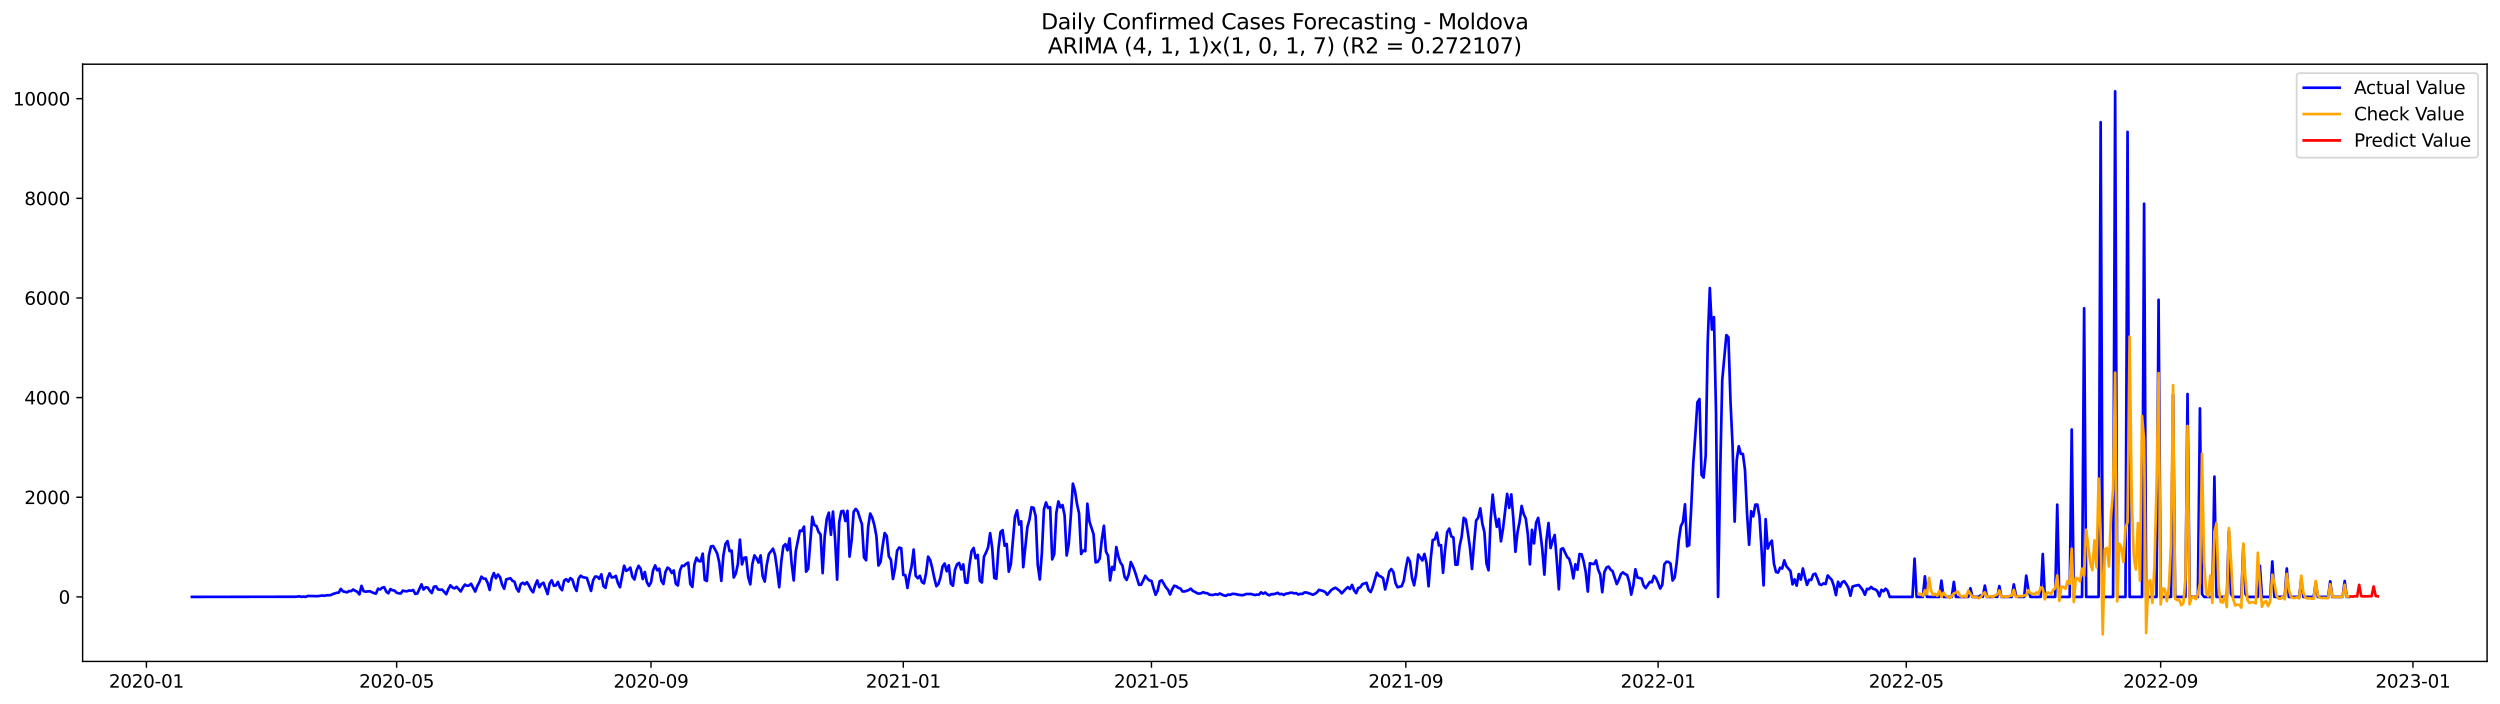 <?xml version="1.0" encoding="utf-8" standalone="no"?>
<!DOCTYPE svg PUBLIC "-//W3C//DTD SVG 1.1//EN"
  "http://www.w3.org/Graphics/SVG/1.1/DTD/svg11.dtd">
<svg xmlns:xlink="http://www.w3.org/1999/xlink" width="1392.412pt" height="392.274pt" viewBox="0 0 1392.412 392.274" xmlns="http://www.w3.org/2000/svg" version="1.1">
 <defs>
  <style type="text/css">*{stroke-linejoin: round; stroke-linecap: butt}</style>
 </defs>
 <g id="figure_1">
  <g id="patch_1">
   <path d="M 0 392.274 
L 1392.412 392.274 
L 1392.412 0 
L 0 0 
z
" style="fill: #ffffff"/>
  </g>
  <g id="axes_1">
   <g id="patch_2">
    <path d="M 46.013 368.396 
L 1385.213 368.396 
L 1385.213 35.755 
L 46.013 35.755 
z
" style="fill: #ffffff"/>
   </g>
   <g id="matplotlib.axis_1">
    <g id="xtick_1">
     <g id="line2d_1">
      <defs>
       <path id="m680667dccf" d="M 0 0 
L 0 3.5 
" style="stroke: #000000; stroke-width: 0.8"/>
      </defs>
      <g>
       <use xlink:href="#m680667dccf" x="81.546" y="368.396" style="stroke: #000000; stroke-width: 0.8"/>
      </g>
     </g>
     <g id="text_1">
      <!-- 2020-01 -->
      <g transform="translate(60.654 382.994)scale(0.1 -0.1)">
       <defs>
        <path id="DejaVuSans-32" d="M 1228 531 
L 3431 531 
L 3431 0 
L 469 0 
L 469 531 
Q 828 903 1448 1529 
Q 2069 2156 2228 2338 
Q 2531 2678 2651 2914 
Q 2772 3150 2772 3378 
Q 2772 3750 2511 3984 
Q 2250 4219 1831 4219 
Q 1534 4219 1204 4116 
Q 875 4013 500 3803 
L 500 4441 
Q 881 4594 1212 4672 
Q 1544 4750 1819 4750 
Q 2544 4750 2975 4387 
Q 3406 4025 3406 3419 
Q 3406 3131 3298 2873 
Q 3191 2616 2906 2266 
Q 2828 2175 2409 1742 
Q 1991 1309 1228 531 
z
" transform="scale(0.016)"/>
        <path id="DejaVuSans-30" d="M 2034 4250 
Q 1547 4250 1301 3770 
Q 1056 3291 1056 2328 
Q 1056 1369 1301 889 
Q 1547 409 2034 409 
Q 2525 409 2770 889 
Q 3016 1369 3016 2328 
Q 3016 3291 2770 3770 
Q 2525 4250 2034 4250 
z
M 2034 4750 
Q 2819 4750 3233 4129 
Q 3647 3509 3647 2328 
Q 3647 1150 3233 529 
Q 2819 -91 2034 -91 
Q 1250 -91 836 529 
Q 422 1150 422 2328 
Q 422 3509 836 4129 
Q 1250 4750 2034 4750 
z
" transform="scale(0.016)"/>
        <path id="DejaVuSans-2d" d="M 313 2009 
L 1997 2009 
L 1997 1497 
L 313 1497 
L 313 2009 
z
" transform="scale(0.016)"/>
        <path id="DejaVuSans-31" d="M 794 531 
L 1825 531 
L 1825 4091 
L 703 3866 
L 703 4441 
L 1819 4666 
L 2450 4666 
L 2450 531 
L 3481 531 
L 3481 0 
L 794 0 
L 794 531 
z
" transform="scale(0.016)"/>
       </defs>
       <use xlink:href="#DejaVuSans-32"/>
       <use xlink:href="#DejaVuSans-30" x="63.623"/>
       <use xlink:href="#DejaVuSans-32" x="127.246"/>
       <use xlink:href="#DejaVuSans-30" x="190.869"/>
       <use xlink:href="#DejaVuSans-2d" x="254.492"/>
       <use xlink:href="#DejaVuSans-30" x="290.576"/>
       <use xlink:href="#DejaVuSans-31" x="354.199"/>
      </g>
     </g>
    </g>
    <g id="xtick_2">
     <g id="line2d_2">
      <g>
       <use xlink:href="#m680667dccf" x="220.914" y="368.396" style="stroke: #000000; stroke-width: 0.8"/>
      </g>
     </g>
     <g id="text_2">
      <!-- 2020-05 -->
      <g transform="translate(200.022 382.994)scale(0.1 -0.1)">
       <defs>
        <path id="DejaVuSans-35" d="M 691 4666 
L 3169 4666 
L 3169 4134 
L 1269 4134 
L 1269 2991 
Q 1406 3038 1543 3061 
Q 1681 3084 1819 3084 
Q 2600 3084 3056 2656 
Q 3513 2228 3513 1497 
Q 3513 744 3044 326 
Q 2575 -91 1722 -91 
Q 1428 -91 1123 -41 
Q 819 9 494 109 
L 494 744 
Q 775 591 1075 516 
Q 1375 441 1709 441 
Q 2250 441 2565 725 
Q 2881 1009 2881 1497 
Q 2881 1984 2565 2268 
Q 2250 2553 1709 2553 
Q 1456 2553 1204 2497 
Q 953 2441 691 2322 
L 691 4666 
z
" transform="scale(0.016)"/>
       </defs>
       <use xlink:href="#DejaVuSans-32"/>
       <use xlink:href="#DejaVuSans-30" x="63.623"/>
       <use xlink:href="#DejaVuSans-32" x="127.246"/>
       <use xlink:href="#DejaVuSans-30" x="190.869"/>
       <use xlink:href="#DejaVuSans-2d" x="254.492"/>
       <use xlink:href="#DejaVuSans-30" x="290.576"/>
       <use xlink:href="#DejaVuSans-35" x="354.199"/>
      </g>
     </g>
    </g>
    <g id="xtick_3">
     <g id="line2d_3">
      <g>
       <use xlink:href="#m680667dccf" x="362.585" y="368.396" style="stroke: #000000; stroke-width: 0.8"/>
      </g>
     </g>
     <g id="text_3">
      <!-- 2020-09 -->
      <g transform="translate(341.694 382.994)scale(0.1 -0.1)">
       <defs>
        <path id="DejaVuSans-39" d="M 703 97 
L 703 672 
Q 941 559 1184 500 
Q 1428 441 1663 441 
Q 2288 441 2617 861 
Q 2947 1281 2994 2138 
Q 2813 1869 2534 1725 
Q 2256 1581 1919 1581 
Q 1219 1581 811 2004 
Q 403 2428 403 3163 
Q 403 3881 828 4315 
Q 1253 4750 1959 4750 
Q 2769 4750 3195 4129 
Q 3622 3509 3622 2328 
Q 3622 1225 3098 567 
Q 2575 -91 1691 -91 
Q 1453 -91 1209 -44 
Q 966 3 703 97 
z
M 1959 2075 
Q 2384 2075 2632 2365 
Q 2881 2656 2881 3163 
Q 2881 3666 2632 3958 
Q 2384 4250 1959 4250 
Q 1534 4250 1286 3958 
Q 1038 3666 1038 3163 
Q 1038 2656 1286 2365 
Q 1534 2075 1959 2075 
z
" transform="scale(0.016)"/>
       </defs>
       <use xlink:href="#DejaVuSans-32"/>
       <use xlink:href="#DejaVuSans-30" x="63.623"/>
       <use xlink:href="#DejaVuSans-32" x="127.246"/>
       <use xlink:href="#DejaVuSans-30" x="190.869"/>
       <use xlink:href="#DejaVuSans-2d" x="254.492"/>
       <use xlink:href="#DejaVuSans-30" x="290.576"/>
       <use xlink:href="#DejaVuSans-39" x="354.199"/>
      </g>
     </g>
    </g>
    <g id="xtick_4">
     <g id="line2d_4">
      <g>
       <use xlink:href="#m680667dccf" x="503.105" y="368.396" style="stroke: #000000; stroke-width: 0.8"/>
      </g>
     </g>
     <g id="text_4">
      <!-- 2021-01 -->
      <g transform="translate(482.214 382.994)scale(0.1 -0.1)">
       <use xlink:href="#DejaVuSans-32"/>
       <use xlink:href="#DejaVuSans-30" x="63.623"/>
       <use xlink:href="#DejaVuSans-32" x="127.246"/>
       <use xlink:href="#DejaVuSans-31" x="190.869"/>
       <use xlink:href="#DejaVuSans-2d" x="254.492"/>
       <use xlink:href="#DejaVuSans-30" x="290.576"/>
       <use xlink:href="#DejaVuSans-31" x="354.199"/>
      </g>
     </g>
    </g>
    <g id="xtick_5">
     <g id="line2d_5">
      <g>
       <use xlink:href="#m680667dccf" x="641.321" y="368.396" style="stroke: #000000; stroke-width: 0.8"/>
      </g>
     </g>
     <g id="text_5">
      <!-- 2021-05 -->
      <g transform="translate(620.43 382.994)scale(0.1 -0.1)">
       <use xlink:href="#DejaVuSans-32"/>
       <use xlink:href="#DejaVuSans-30" x="63.623"/>
       <use xlink:href="#DejaVuSans-32" x="127.246"/>
       <use xlink:href="#DejaVuSans-31" x="190.869"/>
       <use xlink:href="#DejaVuSans-2d" x="254.492"/>
       <use xlink:href="#DejaVuSans-30" x="290.576"/>
       <use xlink:href="#DejaVuSans-35" x="354.199"/>
      </g>
     </g>
    </g>
    <g id="xtick_6">
     <g id="line2d_6">
      <g>
       <use xlink:href="#m680667dccf" x="782.993" y="368.396" style="stroke: #000000; stroke-width: 0.8"/>
      </g>
     </g>
     <g id="text_6">
      <!-- 2021-09 -->
      <g transform="translate(762.102 382.994)scale(0.1 -0.1)">
       <use xlink:href="#DejaVuSans-32"/>
       <use xlink:href="#DejaVuSans-30" x="63.623"/>
       <use xlink:href="#DejaVuSans-32" x="127.246"/>
       <use xlink:href="#DejaVuSans-31" x="190.869"/>
       <use xlink:href="#DejaVuSans-2d" x="254.492"/>
       <use xlink:href="#DejaVuSans-30" x="290.576"/>
       <use xlink:href="#DejaVuSans-39" x="354.199"/>
      </g>
     </g>
    </g>
    <g id="xtick_7">
     <g id="line2d_7">
      <g>
       <use xlink:href="#m680667dccf" x="923.513" y="368.396" style="stroke: #000000; stroke-width: 0.8"/>
      </g>
     </g>
     <g id="text_7">
      <!-- 2022-01 -->
      <g transform="translate(902.621 382.994)scale(0.1 -0.1)">
       <use xlink:href="#DejaVuSans-32"/>
       <use xlink:href="#DejaVuSans-30" x="63.623"/>
       <use xlink:href="#DejaVuSans-32" x="127.246"/>
       <use xlink:href="#DejaVuSans-32" x="190.869"/>
       <use xlink:href="#DejaVuSans-2d" x="254.492"/>
       <use xlink:href="#DejaVuSans-30" x="290.576"/>
       <use xlink:href="#DejaVuSans-31" x="354.199"/>
      </g>
     </g>
    </g>
    <g id="xtick_8">
     <g id="line2d_8">
      <g>
       <use xlink:href="#m680667dccf" x="1061.729" y="368.396" style="stroke: #000000; stroke-width: 0.8"/>
      </g>
     </g>
     <g id="text_8">
      <!-- 2022-05 -->
      <g transform="translate(1040.838 382.994)scale(0.1 -0.1)">
       <use xlink:href="#DejaVuSans-32"/>
       <use xlink:href="#DejaVuSans-30" x="63.623"/>
       <use xlink:href="#DejaVuSans-32" x="127.246"/>
       <use xlink:href="#DejaVuSans-32" x="190.869"/>
       <use xlink:href="#DejaVuSans-2d" x="254.492"/>
       <use xlink:href="#DejaVuSans-30" x="290.576"/>
       <use xlink:href="#DejaVuSans-35" x="354.199"/>
      </g>
     </g>
    </g>
    <g id="xtick_9">
     <g id="line2d_9">
      <g>
       <use xlink:href="#m680667dccf" x="1203.401" y="368.396" style="stroke: #000000; stroke-width: 0.8"/>
      </g>
     </g>
     <g id="text_9">
      <!-- 2022-09 -->
      <g transform="translate(1182.509 382.994)scale(0.1 -0.1)">
       <use xlink:href="#DejaVuSans-32"/>
       <use xlink:href="#DejaVuSans-30" x="63.623"/>
       <use xlink:href="#DejaVuSans-32" x="127.246"/>
       <use xlink:href="#DejaVuSans-32" x="190.869"/>
       <use xlink:href="#DejaVuSans-2d" x="254.492"/>
       <use xlink:href="#DejaVuSans-30" x="290.576"/>
       <use xlink:href="#DejaVuSans-39" x="354.199"/>
      </g>
     </g>
    </g>
    <g id="xtick_10">
     <g id="line2d_10">
      <g>
       <use xlink:href="#m680667dccf" x="1343.92" y="368.396" style="stroke: #000000; stroke-width: 0.8"/>
      </g>
     </g>
     <g id="text_10">
      <!-- 2023-01 -->
      <g transform="translate(1323.029 382.994)scale(0.1 -0.1)">
       <defs>
        <path id="DejaVuSans-33" d="M 2597 2516 
Q 3050 2419 3304 2112 
Q 3559 1806 3559 1356 
Q 3559 666 3084 287 
Q 2609 -91 1734 -91 
Q 1441 -91 1130 -33 
Q 819 25 488 141 
L 488 750 
Q 750 597 1062 519 
Q 1375 441 1716 441 
Q 2309 441 2620 675 
Q 2931 909 2931 1356 
Q 2931 1769 2642 2001 
Q 2353 2234 1838 2234 
L 1294 2234 
L 1294 2753 
L 1863 2753 
Q 2328 2753 2575 2939 
Q 2822 3125 2822 3475 
Q 2822 3834 2567 4026 
Q 2313 4219 1838 4219 
Q 1578 4219 1281 4162 
Q 984 4106 628 3988 
L 628 4550 
Q 988 4650 1302 4700 
Q 1616 4750 1894 4750 
Q 2613 4750 3031 4423 
Q 3450 4097 3450 3541 
Q 3450 3153 3228 2886 
Q 3006 2619 2597 2516 
z
" transform="scale(0.016)"/>
       </defs>
       <use xlink:href="#DejaVuSans-32"/>
       <use xlink:href="#DejaVuSans-30" x="63.623"/>
       <use xlink:href="#DejaVuSans-32" x="127.246"/>
       <use xlink:href="#DejaVuSans-33" x="190.869"/>
       <use xlink:href="#DejaVuSans-2d" x="254.492"/>
       <use xlink:href="#DejaVuSans-30" x="290.576"/>
       <use xlink:href="#DejaVuSans-31" x="354.199"/>
      </g>
     </g>
    </g>
   </g>
   <g id="matplotlib.axis_2">
    <g id="ytick_1">
     <g id="line2d_11">
      <defs>
       <path id="mef50207b93" d="M 0 0 
L -3.5 0 
" style="stroke: #000000; stroke-width: 0.8"/>
      </defs>
      <g>
       <use xlink:href="#mef50207b93" x="46.013" y="332.454" style="stroke: #000000; stroke-width: 0.8"/>
      </g>
     </g>
     <g id="text_11">
      <!-- 0 -->
      <g transform="translate(32.65 336.253)scale(0.1 -0.1)">
       <use xlink:href="#DejaVuSans-30"/>
      </g>
     </g>
    </g>
    <g id="ytick_2">
     <g id="line2d_12">
      <g>
       <use xlink:href="#mef50207b93" x="46.013" y="276.954" style="stroke: #000000; stroke-width: 0.8"/>
      </g>
     </g>
     <g id="text_12">
      <!-- 2000 -->
      <g transform="translate(13.562 280.753)scale(0.1 -0.1)">
       <use xlink:href="#DejaVuSans-32"/>
       <use xlink:href="#DejaVuSans-30" x="63.623"/>
       <use xlink:href="#DejaVuSans-30" x="127.246"/>
       <use xlink:href="#DejaVuSans-30" x="190.869"/>
      </g>
     </g>
    </g>
    <g id="ytick_3">
     <g id="line2d_13">
      <g>
       <use xlink:href="#mef50207b93" x="46.013" y="221.454" style="stroke: #000000; stroke-width: 0.8"/>
      </g>
     </g>
     <g id="text_13">
      <!-- 4000 -->
      <g transform="translate(13.562 225.254)scale(0.1 -0.1)">
       <defs>
        <path id="DejaVuSans-34" d="M 2419 4116 
L 825 1625 
L 2419 1625 
L 2419 4116 
z
M 2253 4666 
L 3047 4666 
L 3047 1625 
L 3713 1625 
L 3713 1100 
L 3047 1100 
L 3047 0 
L 2419 0 
L 2419 1100 
L 313 1100 
L 313 1709 
L 2253 4666 
z
" transform="scale(0.016)"/>
       </defs>
       <use xlink:href="#DejaVuSans-34"/>
       <use xlink:href="#DejaVuSans-30" x="63.623"/>
       <use xlink:href="#DejaVuSans-30" x="127.246"/>
       <use xlink:href="#DejaVuSans-30" x="190.869"/>
      </g>
     </g>
    </g>
    <g id="ytick_4">
     <g id="line2d_14">
      <g>
       <use xlink:href="#mef50207b93" x="46.013" y="165.954" style="stroke: #000000; stroke-width: 0.8"/>
      </g>
     </g>
     <g id="text_14">
      <!-- 6000 -->
      <g transform="translate(13.562 169.754)scale(0.1 -0.1)">
       <defs>
        <path id="DejaVuSans-36" d="M 2113 2584 
Q 1688 2584 1439 2293 
Q 1191 2003 1191 1497 
Q 1191 994 1439 701 
Q 1688 409 2113 409 
Q 2538 409 2786 701 
Q 3034 994 3034 1497 
Q 3034 2003 2786 2293 
Q 2538 2584 2113 2584 
z
M 3366 4563 
L 3366 3988 
Q 3128 4100 2886 4159 
Q 2644 4219 2406 4219 
Q 1781 4219 1451 3797 
Q 1122 3375 1075 2522 
Q 1259 2794 1537 2939 
Q 1816 3084 2150 3084 
Q 2853 3084 3261 2657 
Q 3669 2231 3669 1497 
Q 3669 778 3244 343 
Q 2819 -91 2113 -91 
Q 1303 -91 875 529 
Q 447 1150 447 2328 
Q 447 3434 972 4092 
Q 1497 4750 2381 4750 
Q 2619 4750 2861 4703 
Q 3103 4656 3366 4563 
z
" transform="scale(0.016)"/>
       </defs>
       <use xlink:href="#DejaVuSans-36"/>
       <use xlink:href="#DejaVuSans-30" x="63.623"/>
       <use xlink:href="#DejaVuSans-30" x="127.246"/>
       <use xlink:href="#DejaVuSans-30" x="190.869"/>
      </g>
     </g>
    </g>
    <g id="ytick_5">
     <g id="line2d_15">
      <g>
       <use xlink:href="#mef50207b93" x="46.013" y="110.455" style="stroke: #000000; stroke-width: 0.8"/>
      </g>
     </g>
     <g id="text_15">
      <!-- 8000 -->
      <g transform="translate(13.562 114.254)scale(0.1 -0.1)">
       <defs>
        <path id="DejaVuSans-38" d="M 2034 2216 
Q 1584 2216 1326 1975 
Q 1069 1734 1069 1313 
Q 1069 891 1326 650 
Q 1584 409 2034 409 
Q 2484 409 2743 651 
Q 3003 894 3003 1313 
Q 3003 1734 2745 1975 
Q 2488 2216 2034 2216 
z
M 1403 2484 
Q 997 2584 770 2862 
Q 544 3141 544 3541 
Q 544 4100 942 4425 
Q 1341 4750 2034 4750 
Q 2731 4750 3128 4425 
Q 3525 4100 3525 3541 
Q 3525 3141 3298 2862 
Q 3072 2584 2669 2484 
Q 3125 2378 3379 2068 
Q 3634 1759 3634 1313 
Q 3634 634 3220 271 
Q 2806 -91 2034 -91 
Q 1263 -91 848 271 
Q 434 634 434 1313 
Q 434 1759 690 2068 
Q 947 2378 1403 2484 
z
M 1172 3481 
Q 1172 3119 1398 2916 
Q 1625 2713 2034 2713 
Q 2441 2713 2670 2916 
Q 2900 3119 2900 3481 
Q 2900 3844 2670 4047 
Q 2441 4250 2034 4250 
Q 1625 4250 1398 4047 
Q 1172 3844 1172 3481 
z
" transform="scale(0.016)"/>
       </defs>
       <use xlink:href="#DejaVuSans-38"/>
       <use xlink:href="#DejaVuSans-30" x="63.623"/>
       <use xlink:href="#DejaVuSans-30" x="127.246"/>
       <use xlink:href="#DejaVuSans-30" x="190.869"/>
      </g>
     </g>
    </g>
    <g id="ytick_6">
     <g id="line2d_16">
      <g>
       <use xlink:href="#mef50207b93" x="46.013" y="54.955" style="stroke: #000000; stroke-width: 0.8"/>
      </g>
     </g>
     <g id="text_16">
      <!-- 10000 -->
      <g transform="translate(7.2 58.754)scale(0.1 -0.1)">
       <use xlink:href="#DejaVuSans-31"/>
       <use xlink:href="#DejaVuSans-30" x="63.623"/>
       <use xlink:href="#DejaVuSans-30" x="127.246"/>
       <use xlink:href="#DejaVuSans-30" x="190.869"/>
       <use xlink:href="#DejaVuSans-30" x="254.492"/>
      </g>
     </g>
    </g>
   </g>
   <g id="line2d_17">
    <path d="M 106.885 332.454 
L 164.475 332.371 
L 166.779 332.149 
L 167.931 332.454 
L 169.083 332.26 
L 170.234 332.454 
L 171.386 331.927 
L 175.993 332.038 
L 177.145 332.01 
L 179.449 331.677 
L 180.601 331.844 
L 181.752 331.566 
L 184.056 331.483 
L 185.208 330.928 
L 187.511 330.179 
L 188.663 330.068 
L 189.815 327.986 
L 190.967 329.346 
L 193.27 329.929 
L 194.422 329.18 
L 195.574 329.263 
L 196.726 328.319 
L 197.878 329.069 
L 199.029 329.624 
L 200.181 331.067 
L 201.333 326.294 
L 202.485 329.263 
L 203.637 329.54 
L 205.94 329.291 
L 208.244 330.345 
L 209.396 330.623 
L 210.547 327.903 
L 211.699 328.347 
L 212.851 327.348 
L 214.003 327.071 
L 215.155 329.568 
L 216.306 330.428 
L 217.458 328.097 
L 218.61 328.763 
L 219.762 328.958 
L 220.914 330.151 
L 222.065 330.456 
L 223.217 330.539 
L 224.369 328.93 
L 225.521 329.263 
L 226.673 329.318 
L 227.824 328.874 
L 228.976 329.041 
L 230.128 328.597 
L 231.28 330.789 
L 232.432 330.567 
L 234.735 325.461 
L 235.887 328.375 
L 237.039 327.126 
L 238.191 327.209 
L 239.342 328.958 
L 240.494 330.29 
L 241.646 326.849 
L 242.798 326.543 
L 243.95 328.264 
L 245.101 328.486 
L 246.253 328.375 
L 248.557 330.956 
L 249.709 328.07 
L 250.86 326.016 
L 252.012 327.237 
L 253.164 327.709 
L 254.316 326.849 
L 256.619 329.429 
L 257.771 327.237 
L 258.923 325.6 
L 260.075 326.266 
L 261.227 326.099 
L 262.378 325.128 
L 264.682 329.485 
L 265.834 326.405 
L 266.986 324.24 
L 268.137 321.188 
L 269.289 322.298 
L 270.441 322.298 
L 271.593 324.656 
L 272.745 328.597 
L 273.896 322.048 
L 275.048 319.19 
L 276.2 322.076 
L 277.352 319.967 
L 278.504 321.437 
L 279.656 325.6 
L 280.807 327.931 
L 281.959 322.714 
L 284.263 322.048 
L 285.415 323.491 
L 286.566 324.018 
L 287.718 327.737 
L 288.87 329.485 
L 290.022 325.35 
L 291.174 324.545 
L 292.325 325.461 
L 293.477 324.268 
L 294.629 326.155 
L 295.781 328.514 
L 296.933 329.901 
L 298.084 325.933 
L 299.236 323.297 
L 300.388 327.043 
L 301.54 325.295 
L 302.692 324.573 
L 304.995 330.872 
L 306.147 324.989 
L 307.299 323.241 
L 308.451 326.238 
L 309.602 326.072 
L 310.754 324.129 
L 311.906 327.293 
L 313.058 328.708 
L 314.21 323.38 
L 315.361 322.575 
L 316.513 323.935 
L 317.665 321.965 
L 318.817 322.88 
L 319.969 326.738 
L 321.12 329.124 
L 322.272 322.27 
L 323.424 320.633 
L 324.576 321.465 
L 326.879 321.909 
L 329.183 329.124 
L 330.335 323.241 
L 331.487 321.132 
L 332.638 321.188 
L 333.79 322.409 
L 334.942 319.883 
L 336.094 326.432 
L 337.246 327.431 
L 338.397 321.854 
L 339.549 319.301 
L 340.701 321.632 
L 341.853 321.465 
L 343.005 320.744 
L 344.156 324.74 
L 345.308 327.071 
L 347.612 315.083 
L 348.764 317.969 
L 349.915 317.275 
L 351.067 316.137 
L 352.219 321.188 
L 353.371 322.742 
L 354.523 317.747 
L 355.674 315.138 
L 356.826 316.803 
L 357.978 322.52 
L 359.13 318.579 
L 360.282 324.24 
L 361.433 326.349 
L 362.585 324.462 
L 363.737 317.691 
L 364.889 314.916 
L 366.041 317.636 
L 367.192 316.72 
L 368.344 323.463 
L 369.496 325.295 
L 370.648 318.551 
L 371.8 316.137 
L 372.951 316.914 
L 374.103 319.162 
L 375.255 317.719 
L 376.407 325.128 
L 377.559 326.099 
L 378.71 317.83 
L 379.862 315.055 
L 381.014 315.194 
L 382.166 314 
L 383.318 313.362 
L 384.469 325.239 
L 385.621 326.904 
L 386.773 314.417 
L 387.925 310.643 
L 389.077 312.446 
L 390.228 312.668 
L 391.38 308.367 
L 392.532 322.991 
L 393.684 323.602 
L 394.836 309.283 
L 395.987 304.343 
L 397.139 304.094 
L 398.291 306.036 
L 399.443 308.256 
L 400.595 313.279 
L 401.746 323.519 
L 402.898 309.394 
L 404.05 302.984 
L 405.202 301.346 
L 406.354 306.98 
L 407.506 306.674 
L 408.657 321.659 
L 409.809 319.495 
L 410.961 314.222 
L 412.113 300.569 
L 413.265 314.361 
L 414.416 310.698 
L 415.568 310.476 
L 416.72 321.41 
L 417.872 325.461 
L 419.024 314.25 
L 420.175 309.338 
L 421.327 310.892 
L 422.479 313.362 
L 423.631 309.338 
L 424.783 320.966 
L 425.934 323.907 
L 427.086 314.444 
L 428.238 308.561 
L 430.542 305.592 
L 431.693 309.172 
L 432.845 317.414 
L 433.997 327.043 
L 435.149 312.752 
L 436.301 304.149 
L 437.452 303.067 
L 438.604 306.508 
L 439.756 299.876 
L 440.908 313.834 
L 442.06 323.269 
L 443.211 307.063 
L 445.515 295.519 
L 446.667 295.741 
L 447.819 293.299 
L 448.97 318.385 
L 450.122 316.803 
L 452.426 287.86 
L 453.578 292.439 
L 454.729 292.994 
L 455.881 296.213 
L 457.033 297.711 
L 458.185 319.217 
L 459.337 298.738 
L 460.488 288.887 
L 461.64 285.529 
L 462.792 297.878 
L 463.944 284.946 
L 465.096 300.125 
L 466.247 322.825 
L 467.399 290.857 
L 468.551 284.807 
L 469.703 284.53 
L 470.855 290.219 
L 472.006 284.502 
L 473.158 310.032 
L 474.31 301.097 
L 475.462 285.029 
L 476.614 283.448 
L 477.765 284.863 
L 478.917 288.637 
L 480.069 291.967 
L 481.221 310.393 
L 482.373 312.058 
L 483.524 293.521 
L 484.676 286.028 
L 485.828 288.332 
L 486.98 292.466 
L 488.132 298.655 
L 489.283 314.999 
L 490.435 312.946 
L 491.587 304.121 
L 492.739 296.879 
L 493.891 298.544 
L 495.042 309.838 
L 496.194 311.753 
L 497.346 322.492 
L 498.498 316.664 
L 499.65 306.73 
L 500.801 304.982 
L 501.953 305.342 
L 503.105 320.244 
L 504.257 320.355 
L 505.409 327.487 
L 506.56 320.355 
L 507.712 315.471 
L 508.864 306.092 
L 510.016 320.716 
L 511.168 322.048 
L 512.319 320.688 
L 513.471 324.185 
L 514.623 324.934 
L 515.775 319.245 
L 516.927 310.032 
L 518.078 311.891 
L 519.23 316.47 
L 520.382 321.992 
L 521.534 326.516 
L 522.686 325.295 
L 523.837 321.521 
L 524.989 315.471 
L 526.141 313.862 
L 527.293 318.191 
L 528.445 314.833 
L 529.597 325.1 
L 530.748 326.238 
L 531.9 317.303 
L 533.052 314.306 
L 534.204 313.501 
L 535.356 317.164 
L 536.507 314.333 
L 537.659 324.379 
L 538.811 324.629 
L 539.963 314.722 
L 541.115 307.007 
L 542.266 305.204 
L 543.418 310.92 
L 544.57 309.061 
L 545.722 323.408 
L 546.874 324.434 
L 548.025 310.115 
L 549.177 307.757 
L 550.329 304.898 
L 551.481 296.934 
L 552.633 305.287 
L 553.784 321.881 
L 554.936 322.381 
L 556.088 305.675 
L 557.24 296.351 
L 558.392 295.269 
L 559.543 303.927 
L 560.695 302.984 
L 561.847 318.385 
L 562.999 314.278 
L 565.302 287.777 
L 566.454 284.28 
L 567.606 292.161 
L 568.758 290.33 
L 569.91 315.887 
L 572.213 293.604 
L 573.365 289.442 
L 574.517 282.504 
L 575.669 282.837 
L 576.82 287.499 
L 577.972 314.5 
L 579.124 322.742 
L 580.276 308.228 
L 581.428 283.808 
L 582.579 279.84 
L 583.731 282.92 
L 584.883 282.476 
L 586.035 311.558 
L 587.187 308.561 
L 588.338 285.612 
L 589.49 279.285 
L 590.642 282.587 
L 591.794 281.311 
L 592.946 287.083 
L 594.097 309.394 
L 595.249 303.039 
L 596.401 287.471 
L 597.553 269.379 
L 598.705 273.291 
L 599.856 280.673 
L 601.008 286.001 
L 602.16 308.561 
L 603.312 306.591 
L 604.464 307.007 
L 605.615 280.534 
L 606.767 290.413 
L 609.071 297.545 
L 610.223 313.223 
L 611.374 312.946 
L 612.526 311.003 
L 613.678 300.403 
L 614.83 292.827 
L 615.982 307.202 
L 617.133 309.422 
L 618.285 323.269 
L 619.437 315.721 
L 620.589 317.358 
L 621.741 304.676 
L 622.892 309.921 
L 624.044 313.334 
L 625.196 315.027 
L 626.348 321.271 
L 627.5 322.991 
L 628.651 319.883 
L 629.803 313.029 
L 630.955 315.305 
L 632.107 318.329 
L 634.41 325.766 
L 635.562 325.628 
L 636.714 323.324 
L 637.866 320.688 
L 639.018 322.187 
L 640.169 323.324 
L 641.321 323.491 
L 642.473 327.598 
L 643.625 331.261 
L 644.777 328.958 
L 645.928 323.685 
L 647.08 323.213 
L 649.384 327.154 
L 650.536 328.43 
L 651.687 331.094 
L 652.839 328.264 
L 653.991 326.238 
L 655.143 326.543 
L 656.295 327.431 
L 657.447 327.764 
L 658.598 329.429 
L 659.75 329.429 
L 660.902 329.096 
L 662.054 328.625 
L 663.206 327.848 
L 664.357 329.124 
L 665.509 329.624 
L 666.661 330.373 
L 667.813 330.65 
L 668.965 330.428 
L 670.116 329.846 
L 671.268 330.317 
L 672.42 330.373 
L 673.572 331.205 
L 674.724 331.344 
L 675.875 331.316 
L 677.027 330.928 
L 678.179 331.233 
L 679.331 330.539 
L 681.634 331.622 
L 682.786 331.871 
L 683.938 331.122 
L 685.09 331.344 
L 686.242 330.789 
L 687.393 330.789 
L 688.545 330.956 
L 689.697 331.261 
L 692.001 331.538 
L 694.304 330.817 
L 695.456 330.872 
L 696.608 330.789 
L 698.911 331.427 
L 700.063 331.15 
L 701.215 331.205 
L 702.367 329.901 
L 703.519 330.706 
L 704.67 330.012 
L 705.822 331.011 
L 706.974 331.566 
L 708.126 330.928 
L 709.278 330.928 
L 710.429 330.65 
L 711.581 330.179 
L 712.733 330.956 
L 713.885 330.761 
L 715.037 331.372 
L 716.188 330.65 
L 717.34 330.512 
L 718.492 330.179 
L 719.644 330.095 
L 720.796 330.484 
L 721.947 330.345 
L 723.099 331.122 
L 724.251 330.734 
L 725.403 330.817 
L 726.555 329.957 
L 727.706 330.012 
L 730.01 330.761 
L 731.162 331.261 
L 732.314 330.761 
L 733.465 329.984 
L 734.617 328.541 
L 736.921 329.152 
L 738.073 329.762 
L 739.224 331.261 
L 741.528 328.597 
L 742.68 327.848 
L 743.832 327.348 
L 746.135 329.069 
L 747.287 330.484 
L 749.591 327.986 
L 750.742 327.015 
L 751.894 328.042 
L 753.046 325.766 
L 754.198 328.819 
L 755.35 330.373 
L 756.501 327.542 
L 757.653 327.098 
L 758.805 325.35 
L 761.109 324.601 
L 762.26 328.569 
L 763.412 329.762 
L 764.564 326.904 
L 766.868 318.995 
L 768.019 320.633 
L 769.171 321.16 
L 770.323 322.02 
L 771.475 328.319 
L 772.627 323.741 
L 773.778 318.246 
L 774.93 316.942 
L 776.082 318.662 
L 777.234 324.767 
L 778.386 327.098 
L 780.689 326.46 
L 781.841 323.519 
L 782.993 316.387 
L 784.145 310.615 
L 785.297 312.752 
L 786.448 321.798 
L 787.6 325.988 
L 788.752 319.523 
L 789.904 308.867 
L 792.207 312.169 
L 793.359 308.534 
L 794.511 313.556 
L 795.663 326.543 
L 796.815 311.753 
L 797.966 300.736 
L 799.118 300.458 
L 800.27 296.684 
L 801.422 303.816 
L 802.574 303.566 
L 803.725 319.023 
L 804.877 306.092 
L 806.029 296.379 
L 807.181 294.409 
L 808.333 298.738 
L 809.484 299.321 
L 810.636 314.5 
L 811.788 314.472 
L 812.94 304.205 
L 814.092 298.904 
L 815.243 288.415 
L 816.395 289.358 
L 817.547 296.684 
L 818.699 304.954 
L 819.851 316.914 
L 821.002 302.54 
L 822.154 289.913 
L 823.306 288.387 
L 824.458 283.142 
L 825.61 291.662 
L 826.761 296.407 
L 827.913 313.862 
L 829.065 317.608 
L 830.217 289.664 
L 831.369 275.511 
L 832.52 286.223 
L 833.672 293.41 
L 834.824 289.025 
L 835.976 301.513 
L 837.128 294.437 
L 839.431 275.067 
L 840.583 282.865 
L 841.735 275.372 
L 842.887 288.942 
L 844.038 307.313 
L 845.19 296.546 
L 846.342 290.69 
L 847.494 281.783 
L 848.646 286.334 
L 849.797 288.803 
L 850.949 297.628 
L 852.101 314.333 
L 853.253 295.103 
L 854.405 302.651 
L 855.556 291.19 
L 856.708 288.443 
L 857.86 296.324 
L 859.012 305.981 
L 860.164 320.05 
L 861.315 300.791 
L 862.467 291.301 
L 863.619 305.259 
L 864.771 301.124 
L 865.923 297.961 
L 867.074 312.197 
L 868.226 328.236 
L 869.378 305.925 
L 870.53 305.342 
L 872.833 310.199 
L 873.985 311.281 
L 875.137 315.249 
L 876.289 322.159 
L 877.441 314.278 
L 878.592 317.358 
L 879.744 308.589 
L 880.896 308.728 
L 882.048 312.696 
L 883.2 318.635 
L 884.351 329.485 
L 885.503 313.667 
L 886.655 314.028 
L 887.807 314.167 
L 888.959 312.141 
L 890.11 317.247 
L 891.262 319.994 
L 892.414 329.846 
L 893.566 318.718 
L 894.718 316.137 
L 895.869 315.554 
L 897.021 317.219 
L 898.173 318.135 
L 900.477 325.322 
L 901.628 322.908 
L 902.78 319.8 
L 903.932 318.801 
L 905.084 319.717 
L 906.236 320.244 
L 907.388 324.018 
L 908.539 331.178 
L 909.691 326.099 
L 910.843 317.081 
L 911.995 321.632 
L 914.298 322.242 
L 915.45 326.099 
L 916.602 327.542 
L 918.906 324.074 
L 920.057 324.323 
L 921.209 320.744 
L 922.361 322.048 
L 923.513 324.712 
L 924.665 327.792 
L 925.816 325.739 
L 926.968 314.361 
L 928.12 312.863 
L 929.272 312.974 
L 930.424 313.917 
L 931.575 323.324 
L 932.727 321.659 
L 933.879 313.168 
L 935.031 300.847 
L 936.183 293.049 
L 937.334 290.746 
L 938.486 280.895 
L 939.638 304.288 
L 940.79 303.622 
L 941.942 282.976 
L 943.093 258.057 
L 944.245 242.128 
L 945.397 224.035 
L 946.549 222.259 
L 947.701 264.55 
L 948.852 266.021 
L 950.004 253.811 
L 951.156 189.875 
L 952.308 160.432 
L 953.46 183.548 
L 954.611 176.638 
L 955.763 229.779 
L 956.915 332.454 
L 958.067 264.495 
L 959.219 211.797 
L 961.522 186.628 
L 962.674 187.821 
L 963.826 223.48 
L 964.978 248.178 
L 966.129 290.524 
L 967.281 256.364 
L 968.433 248.538 
L 969.585 252.784 
L 970.737 252.812 
L 971.888 261.609 
L 973.04 286.001 
L 974.192 303.4 
L 975.344 284.724 
L 976.496 287.61 
L 977.647 281.061 
L 978.799 281.033 
L 979.951 287.638 
L 981.103 305.675 
L 982.255 326.044 
L 983.406 289.136 
L 984.558 305.537 
L 985.71 302.789 
L 986.862 301.124 
L 988.014 313.917 
L 989.165 318.579 
L 990.317 318.912 
L 991.469 316.193 
L 992.621 316.637 
L 993.773 312.086 
L 994.924 315.332 
L 997.228 318.08 
L 998.38 325.489 
L 999.532 322.686 
L 1000.683 326.183 
L 1001.835 319.717 
L 1002.987 322.825 
L 1004.139 316.609 
L 1005.291 321.493 
L 1006.442 325.766 
L 1007.594 322.936 
L 1008.746 323.047 
L 1009.898 319.967 
L 1011.05 319.495 
L 1012.201 322.131 
L 1013.353 325.406 
L 1014.505 325.794 
L 1015.657 324.878 
L 1016.809 325.295 
L 1017.96 320.494 
L 1020.264 323.047 
L 1021.416 326.46 
L 1022.568 331.455 
L 1023.719 324.018 
L 1024.871 326.793 
L 1026.023 324.24 
L 1027.175 323.713 
L 1028.327 325.322 
L 1029.479 327.32 
L 1030.63 331.816 
L 1031.782 326.738 
L 1032.934 326.294 
L 1035.238 325.822 
L 1036.389 327.154 
L 1037.541 328.763 
L 1038.693 331.261 
L 1039.845 327.986 
L 1040.997 328.153 
L 1042.148 326.904 
L 1043.3 328.014 
L 1044.452 328.236 
L 1045.604 329.263 
L 1046.756 332.093 
L 1047.907 328.486 
L 1049.059 329.346 
L 1050.211 327.875 
L 1051.363 329.069 
L 1052.515 332.454 
L 1065.184 332.454 
L 1066.336 311.17 
L 1067.488 332.454 
L 1070.943 332.454 
L 1072.095 320.993 
L 1073.247 332.454 
L 1080.158 332.454 
L 1081.31 323.408 
L 1082.461 332.454 
L 1087.069 332.454 
L 1088.22 324.101 
L 1089.372 332.454 
L 1096.283 332.454 
L 1097.435 327.626 
L 1098.587 332.454 
L 1102.042 332.454 
L 1103.194 331.511 
L 1104.346 332.454 
L 1105.497 326.155 
L 1106.649 332.454 
L 1110.105 332.454 
L 1111.256 332.288 
L 1112.408 332.454 
L 1113.56 326.405 
L 1114.712 332.454 
L 1120.471 332.454 
L 1121.623 325.489 
L 1122.774 331.4 
L 1123.926 332.454 
L 1127.382 332.454 
L 1128.533 320.605 
L 1129.685 328.208 
L 1130.837 332.454 
L 1136.596 332.454 
L 1137.748 308.561 
L 1138.9 332.454 
L 1144.659 332.454 
L 1145.81 281.061 
L 1146.962 332.454 
L 1152.721 332.454 
L 1153.873 239.214 
L 1155.025 332.454 
L 1159.632 332.454 
L 1160.784 171.699 
L 1161.936 332.454 
L 1168.847 332.454 
L 1169.998 68.053 
L 1171.15 332.454 
L 1176.909 332.454 
L 1178.061 50.876 
L 1179.213 332.454 
L 1183.82 332.454 
L 1184.972 73.436 
L 1186.124 332.454 
L 1193.034 332.454 
L 1194.186 113.452 
L 1195.338 332.454 
L 1201.097 332.454 
L 1202.249 166.953 
L 1203.401 332.454 
L 1209.16 332.454 
L 1210.311 219.845 
L 1211.463 332.454 
L 1217.222 332.454 
L 1218.374 219.429 
L 1219.526 332.454 
L 1224.133 332.454 
L 1225.285 227.476 
L 1226.437 330.872 
L 1227.588 332.454 
L 1232.196 332.454 
L 1233.347 265.466 
L 1234.499 332.454 
L 1240.258 332.454 
L 1241.41 295.963 
L 1242.562 330.817 
L 1243.714 332.454 
L 1248.321 332.454 
L 1249.473 303.539 
L 1250.624 330.817 
L 1251.776 332.454 
L 1257.535 332.454 
L 1258.687 315.166 
L 1259.839 332.454 
L 1264.446 332.454 
L 1265.598 312.724 
L 1266.75 332.454 
L 1272.509 332.454 
L 1273.66 316.637 
L 1274.812 332.454 
L 1280.571 332.454 
L 1281.723 322.825 
L 1282.875 332.454 
L 1288.634 332.454 
L 1289.786 324.74 
L 1290.938 332.454 
L 1296.697 332.454 
L 1297.848 323.768 
L 1299 332.454 
L 1304.759 332.454 
L 1305.911 323.602 
L 1307.063 332.454 
L 1308.215 332.454 
L 1308.215 332.454 
" clip-path="url(#pa2d3c065d4)" style="fill: none; stroke: #0000ff; stroke-width: 1.5; stroke-linecap: square"/>
   </g>
   <g id="line2d_18">
    <path d="M 1068.64 330.659 
L 1069.792 330.942 
L 1070.943 331.743 
L 1072.095 328.757 
L 1073.247 330.901 
L 1074.399 321.904 
L 1075.551 329.05 
L 1076.702 331.395 
L 1077.854 330.734 
L 1079.006 331.804 
L 1080.158 328.971 
L 1081.31 332.452 
L 1082.461 330.096 
L 1083.613 331.628 
L 1085.917 333.059 
L 1087.069 331.936 
L 1088.22 330.537 
L 1090.524 329.535 
L 1091.676 331.869 
L 1092.828 332.444 
L 1093.979 331.797 
L 1095.131 332.554 
L 1096.283 328.921 
L 1097.435 330.797 
L 1098.587 332.342 
L 1100.89 332.685 
L 1102.042 333.149 
L 1103.194 332.575 
L 1104.346 330.769 
L 1105.497 329.902 
L 1106.649 332.485 
L 1107.801 332.15 
L 1108.953 332.108 
L 1110.105 332.436 
L 1111.256 331.635 
L 1112.408 331.139 
L 1113.56 328.823 
L 1114.712 332.409 
L 1115.864 332.143 
L 1118.167 332.394 
L 1119.319 331.846 
L 1120.471 331.675 
L 1121.623 328.51 
L 1122.774 332.553 
L 1123.926 332.143 
L 1125.078 331.988 
L 1126.23 332.096 
L 1127.382 331.639 
L 1128.533 331.556 
L 1129.685 328.717 
L 1130.837 330.331 
L 1133.141 331.111 
L 1134.292 329.945 
L 1135.444 330.641 
L 1136.596 327.147 
L 1137.748 327.669 
L 1138.9 333.828 
L 1140.051 330.088 
L 1141.203 330.114 
L 1142.355 330.945 
L 1143.507 328.599 
L 1144.659 327.667 
L 1145.81 320.511 
L 1146.962 334.7 
L 1148.114 326.75 
L 1149.266 326.85 
L 1150.418 327.913 
L 1151.569 323.572 
L 1152.721 325.123 
L 1153.873 305.613 
L 1155.025 335.275 
L 1156.177 321.812 
L 1157.329 322.164 
L 1158.48 323.84 
L 1159.632 316.691 
L 1160.784 320.781 
L 1161.936 295.046 
L 1164.239 313.68 
L 1165.391 317.515 
L 1166.543 300.951 
L 1167.695 316.05 
L 1168.847 266.562 
L 1169.998 297.841 
L 1171.15 353.276 
L 1172.302 305.844 
L 1173.454 305.201 
L 1174.606 315.498 
L 1175.757 287.394 
L 1176.909 272.783 
L 1178.061 207.565 
L 1179.213 334.955 
L 1180.365 302.792 
L 1181.516 304.905 
L 1182.668 312.968 
L 1183.82 293.933 
L 1184.972 290.969 
L 1186.124 187.478 
L 1187.275 277.224 
L 1188.427 309.934 
L 1189.579 317.171 
L 1190.731 291.353 
L 1191.883 323.36 
L 1193.034 231.646 
L 1194.186 245.235 
L 1195.338 352.58 
L 1196.49 324.566 
L 1197.642 323.165 
L 1198.793 335.729 
L 1199.945 315.098 
L 1201.097 271.787 
L 1202.249 207.783 
L 1203.401 336.621 
L 1204.552 327.727 
L 1205.704 328.02 
L 1206.856 334.799 
L 1208.008 326.811 
L 1209.16 303.638 
L 1210.311 214.506 
L 1211.463 333.433 
L 1212.615 334.215 
L 1213.767 334.242 
L 1214.919 337.115 
L 1216.07 335.81 
L 1217.222 322.086 
L 1218.374 237.222 
L 1219.526 336.595 
L 1220.678 332.804 
L 1221.829 332.289 
L 1222.981 333.713 
L 1224.133 330.999 
L 1225.285 324.894 
L 1226.437 252.71 
L 1227.588 312.961 
L 1228.74 330.131 
L 1229.892 332.126 
L 1231.044 320.598 
L 1232.196 335.761 
L 1233.347 296.154 
L 1234.499 291.211 
L 1235.651 326.45 
L 1236.803 335.202 
L 1237.955 335.589 
L 1239.106 331.755 
L 1240.258 338.133 
L 1241.41 294.132 
L 1242.562 311.6 
L 1243.714 333.377 
L 1244.865 337.205 
L 1246.017 336.787 
L 1247.169 336.767 
L 1248.321 338.442 
L 1249.473 302.703 
L 1250.624 322.569 
L 1251.776 334.28 
L 1252.928 335.883 
L 1254.08 335.411 
L 1255.232 335.462 
L 1256.383 336.053 
L 1257.535 307.848 
L 1258.687 325.068 
L 1259.839 337.86 
L 1260.991 335.492 
L 1262.142 334.762 
L 1263.294 337.57 
L 1264.446 334.653 
L 1265.598 320.082 
L 1266.75 324.661 
L 1267.901 331.751 
L 1269.053 333.408 
L 1270.205 333.376 
L 1271.357 332.511 
L 1272.509 333.773 
L 1273.66 319.612 
L 1274.812 328.475 
L 1275.964 332.274 
L 1277.116 333.107 
L 1278.268 333.063 
L 1279.42 332.707 
L 1280.571 333.288 
L 1281.723 320.662 
L 1282.875 330.178 
L 1284.027 332.877 
L 1285.179 333.304 
L 1286.33 333.21 
L 1287.482 333.415 
L 1288.634 333.469 
L 1289.786 323.584 
L 1290.938 331.541 
L 1292.089 332.933 
L 1293.241 333.094 
L 1294.393 332.995 
L 1295.545 333.119 
L 1296.697 333.096 
L 1297.848 325.397 
L 1299 332.223 
L 1300.152 332.484 
L 1302.456 332.519 
L 1303.607 332.353 
L 1304.759 332.471 
L 1305.911 325.695 
L 1307.063 332.302 
L 1308.215 332.181 
L 1308.215 332.181 
" clip-path="url(#pa2d3c065d4)" style="fill: none; stroke: #ffa500; stroke-width: 1.5; stroke-linecap: square"/>
   </g>
   <g id="line2d_19">
    <path d="M 1309.366 332.238 
L 1310.518 332.289 
L 1311.67 332.035 
L 1312.822 332.2 
L 1313.974 325.761 
L 1315.125 332.036 
L 1316.277 332.215 
L 1317.429 332.116 
L 1318.581 332.14 
L 1319.733 332.057 
L 1320.884 332.113 
L 1322.036 326.643 
L 1323.188 331.97 
L 1324.34 332.118 
" clip-path="url(#pa2d3c065d4)" style="fill: none; stroke: #ff0000; stroke-width: 1.5; stroke-linecap: square"/>
   </g>
   <g id="patch_3">
    <path d="M 46.013 368.396 
L 46.013 35.755 
" style="fill: none; stroke: #000000; stroke-width: 0.8; stroke-linejoin: miter; stroke-linecap: square"/>
   </g>
   <g id="patch_4">
    <path d="M 1385.213 368.396 
L 1385.213 35.755 
" style="fill: none; stroke: #000000; stroke-width: 0.8; stroke-linejoin: miter; stroke-linecap: square"/>
   </g>
   <g id="patch_5">
    <path d="M 46.013 368.396 
L 1385.213 368.396 
" style="fill: none; stroke: #000000; stroke-width: 0.8; stroke-linejoin: miter; stroke-linecap: square"/>
   </g>
   <g id="patch_6">
    <path d="M 46.013 35.755 
L 1385.213 35.755 
" style="fill: none; stroke: #000000; stroke-width: 0.8; stroke-linejoin: miter; stroke-linecap: square"/>
   </g>
   <g id="text_17">
    <!-- Daily Confirmed Cases Forecasting - Moldova -->
    <g transform="translate(579.889 16.318)scale(0.12 -0.12)">
     <defs>
      <path id="DejaVuSans-44" d="M 1259 4147 
L 1259 519 
L 2022 519 
Q 2988 519 3436 956 
Q 3884 1394 3884 2338 
Q 3884 3275 3436 3711 
Q 2988 4147 2022 4147 
L 1259 4147 
z
M 628 4666 
L 1925 4666 
Q 3281 4666 3915 4102 
Q 4550 3538 4550 2338 
Q 4550 1131 3912 565 
Q 3275 0 1925 0 
L 628 0 
L 628 4666 
z
" transform="scale(0.016)"/>
      <path id="DejaVuSans-61" d="M 2194 1759 
Q 1497 1759 1228 1600 
Q 959 1441 959 1056 
Q 959 750 1161 570 
Q 1363 391 1709 391 
Q 2188 391 2477 730 
Q 2766 1069 2766 1631 
L 2766 1759 
L 2194 1759 
z
M 3341 1997 
L 3341 0 
L 2766 0 
L 2766 531 
Q 2569 213 2275 61 
Q 1981 -91 1556 -91 
Q 1019 -91 701 211 
Q 384 513 384 1019 
Q 384 1609 779 1909 
Q 1175 2209 1959 2209 
L 2766 2209 
L 2766 2266 
Q 2766 2663 2505 2880 
Q 2244 3097 1772 3097 
Q 1472 3097 1187 3025 
Q 903 2953 641 2809 
L 641 3341 
Q 956 3463 1253 3523 
Q 1550 3584 1831 3584 
Q 2591 3584 2966 3190 
Q 3341 2797 3341 1997 
z
" transform="scale(0.016)"/>
      <path id="DejaVuSans-69" d="M 603 3500 
L 1178 3500 
L 1178 0 
L 603 0 
L 603 3500 
z
M 603 4863 
L 1178 4863 
L 1178 4134 
L 603 4134 
L 603 4863 
z
" transform="scale(0.016)"/>
      <path id="DejaVuSans-6c" d="M 603 4863 
L 1178 4863 
L 1178 0 
L 603 0 
L 603 4863 
z
" transform="scale(0.016)"/>
      <path id="DejaVuSans-79" d="M 2059 -325 
Q 1816 -950 1584 -1140 
Q 1353 -1331 966 -1331 
L 506 -1331 
L 506 -850 
L 844 -850 
Q 1081 -850 1212 -737 
Q 1344 -625 1503 -206 
L 1606 56 
L 191 3500 
L 800 3500 
L 1894 763 
L 2988 3500 
L 3597 3500 
L 2059 -325 
z
" transform="scale(0.016)"/>
      <path id="DejaVuSans-20" transform="scale(0.016)"/>
      <path id="DejaVuSans-43" d="M 4122 4306 
L 4122 3641 
Q 3803 3938 3442 4084 
Q 3081 4231 2675 4231 
Q 1875 4231 1450 3742 
Q 1025 3253 1025 2328 
Q 1025 1406 1450 917 
Q 1875 428 2675 428 
Q 3081 428 3442 575 
Q 3803 722 4122 1019 
L 4122 359 
Q 3791 134 3420 21 
Q 3050 -91 2638 -91 
Q 1578 -91 968 557 
Q 359 1206 359 2328 
Q 359 3453 968 4101 
Q 1578 4750 2638 4750 
Q 3056 4750 3426 4639 
Q 3797 4528 4122 4306 
z
" transform="scale(0.016)"/>
      <path id="DejaVuSans-6f" d="M 1959 3097 
Q 1497 3097 1228 2736 
Q 959 2375 959 1747 
Q 959 1119 1226 758 
Q 1494 397 1959 397 
Q 2419 397 2687 759 
Q 2956 1122 2956 1747 
Q 2956 2369 2687 2733 
Q 2419 3097 1959 3097 
z
M 1959 3584 
Q 2709 3584 3137 3096 
Q 3566 2609 3566 1747 
Q 3566 888 3137 398 
Q 2709 -91 1959 -91 
Q 1206 -91 779 398 
Q 353 888 353 1747 
Q 353 2609 779 3096 
Q 1206 3584 1959 3584 
z
" transform="scale(0.016)"/>
      <path id="DejaVuSans-6e" d="M 3513 2113 
L 3513 0 
L 2938 0 
L 2938 2094 
Q 2938 2591 2744 2837 
Q 2550 3084 2163 3084 
Q 1697 3084 1428 2787 
Q 1159 2491 1159 1978 
L 1159 0 
L 581 0 
L 581 3500 
L 1159 3500 
L 1159 2956 
Q 1366 3272 1645 3428 
Q 1925 3584 2291 3584 
Q 2894 3584 3203 3211 
Q 3513 2838 3513 2113 
z
" transform="scale(0.016)"/>
      <path id="DejaVuSans-66" d="M 2375 4863 
L 2375 4384 
L 1825 4384 
Q 1516 4384 1395 4259 
Q 1275 4134 1275 3809 
L 1275 3500 
L 2222 3500 
L 2222 3053 
L 1275 3053 
L 1275 0 
L 697 0 
L 697 3053 
L 147 3053 
L 147 3500 
L 697 3500 
L 697 3744 
Q 697 4328 969 4595 
Q 1241 4863 1831 4863 
L 2375 4863 
z
" transform="scale(0.016)"/>
      <path id="DejaVuSans-72" d="M 2631 2963 
Q 2534 3019 2420 3045 
Q 2306 3072 2169 3072 
Q 1681 3072 1420 2755 
Q 1159 2438 1159 1844 
L 1159 0 
L 581 0 
L 581 3500 
L 1159 3500 
L 1159 2956 
Q 1341 3275 1631 3429 
Q 1922 3584 2338 3584 
Q 2397 3584 2469 3576 
Q 2541 3569 2628 3553 
L 2631 2963 
z
" transform="scale(0.016)"/>
      <path id="DejaVuSans-6d" d="M 3328 2828 
Q 3544 3216 3844 3400 
Q 4144 3584 4550 3584 
Q 5097 3584 5394 3201 
Q 5691 2819 5691 2113 
L 5691 0 
L 5113 0 
L 5113 2094 
Q 5113 2597 4934 2840 
Q 4756 3084 4391 3084 
Q 3944 3084 3684 2787 
Q 3425 2491 3425 1978 
L 3425 0 
L 2847 0 
L 2847 2094 
Q 2847 2600 2669 2842 
Q 2491 3084 2119 3084 
Q 1678 3084 1418 2786 
Q 1159 2488 1159 1978 
L 1159 0 
L 581 0 
L 581 3500 
L 1159 3500 
L 1159 2956 
Q 1356 3278 1631 3431 
Q 1906 3584 2284 3584 
Q 2666 3584 2933 3390 
Q 3200 3197 3328 2828 
z
" transform="scale(0.016)"/>
      <path id="DejaVuSans-65" d="M 3597 1894 
L 3597 1613 
L 953 1613 
Q 991 1019 1311 708 
Q 1631 397 2203 397 
Q 2534 397 2845 478 
Q 3156 559 3463 722 
L 3463 178 
Q 3153 47 2828 -22 
Q 2503 -91 2169 -91 
Q 1331 -91 842 396 
Q 353 884 353 1716 
Q 353 2575 817 3079 
Q 1281 3584 2069 3584 
Q 2775 3584 3186 3129 
Q 3597 2675 3597 1894 
z
M 3022 2063 
Q 3016 2534 2758 2815 
Q 2500 3097 2075 3097 
Q 1594 3097 1305 2825 
Q 1016 2553 972 2059 
L 3022 2063 
z
" transform="scale(0.016)"/>
      <path id="DejaVuSans-64" d="M 2906 2969 
L 2906 4863 
L 3481 4863 
L 3481 0 
L 2906 0 
L 2906 525 
Q 2725 213 2448 61 
Q 2172 -91 1784 -91 
Q 1150 -91 751 415 
Q 353 922 353 1747 
Q 353 2572 751 3078 
Q 1150 3584 1784 3584 
Q 2172 3584 2448 3432 
Q 2725 3281 2906 2969 
z
M 947 1747 
Q 947 1113 1208 752 
Q 1469 391 1925 391 
Q 2381 391 2643 752 
Q 2906 1113 2906 1747 
Q 2906 2381 2643 2742 
Q 2381 3103 1925 3103 
Q 1469 3103 1208 2742 
Q 947 2381 947 1747 
z
" transform="scale(0.016)"/>
      <path id="DejaVuSans-73" d="M 2834 3397 
L 2834 2853 
Q 2591 2978 2328 3040 
Q 2066 3103 1784 3103 
Q 1356 3103 1142 2972 
Q 928 2841 928 2578 
Q 928 2378 1081 2264 
Q 1234 2150 1697 2047 
L 1894 2003 
Q 2506 1872 2764 1633 
Q 3022 1394 3022 966 
Q 3022 478 2636 193 
Q 2250 -91 1575 -91 
Q 1294 -91 989 -36 
Q 684 19 347 128 
L 347 722 
Q 666 556 975 473 
Q 1284 391 1588 391 
Q 1994 391 2212 530 
Q 2431 669 2431 922 
Q 2431 1156 2273 1281 
Q 2116 1406 1581 1522 
L 1381 1569 
Q 847 1681 609 1914 
Q 372 2147 372 2553 
Q 372 3047 722 3315 
Q 1072 3584 1716 3584 
Q 2034 3584 2315 3537 
Q 2597 3491 2834 3397 
z
" transform="scale(0.016)"/>
      <path id="DejaVuSans-46" d="M 628 4666 
L 3309 4666 
L 3309 4134 
L 1259 4134 
L 1259 2759 
L 3109 2759 
L 3109 2228 
L 1259 2228 
L 1259 0 
L 628 0 
L 628 4666 
z
" transform="scale(0.016)"/>
      <path id="DejaVuSans-63" d="M 3122 3366 
L 3122 2828 
Q 2878 2963 2633 3030 
Q 2388 3097 2138 3097 
Q 1578 3097 1268 2742 
Q 959 2388 959 1747 
Q 959 1106 1268 751 
Q 1578 397 2138 397 
Q 2388 397 2633 464 
Q 2878 531 3122 666 
L 3122 134 
Q 2881 22 2623 -34 
Q 2366 -91 2075 -91 
Q 1284 -91 818 406 
Q 353 903 353 1747 
Q 353 2603 823 3093 
Q 1294 3584 2113 3584 
Q 2378 3584 2631 3529 
Q 2884 3475 3122 3366 
z
" transform="scale(0.016)"/>
      <path id="DejaVuSans-74" d="M 1172 4494 
L 1172 3500 
L 2356 3500 
L 2356 3053 
L 1172 3053 
L 1172 1153 
Q 1172 725 1289 603 
Q 1406 481 1766 481 
L 2356 481 
L 2356 0 
L 1766 0 
Q 1100 0 847 248 
Q 594 497 594 1153 
L 594 3053 
L 172 3053 
L 172 3500 
L 594 3500 
L 594 4494 
L 1172 4494 
z
" transform="scale(0.016)"/>
      <path id="DejaVuSans-67" d="M 2906 1791 
Q 2906 2416 2648 2759 
Q 2391 3103 1925 3103 
Q 1463 3103 1205 2759 
Q 947 2416 947 1791 
Q 947 1169 1205 825 
Q 1463 481 1925 481 
Q 2391 481 2648 825 
Q 2906 1169 2906 1791 
z
M 3481 434 
Q 3481 -459 3084 -895 
Q 2688 -1331 1869 -1331 
Q 1566 -1331 1297 -1286 
Q 1028 -1241 775 -1147 
L 775 -588 
Q 1028 -725 1275 -790 
Q 1522 -856 1778 -856 
Q 2344 -856 2625 -561 
Q 2906 -266 2906 331 
L 2906 616 
Q 2728 306 2450 153 
Q 2172 0 1784 0 
Q 1141 0 747 490 
Q 353 981 353 1791 
Q 353 2603 747 3093 
Q 1141 3584 1784 3584 
Q 2172 3584 2450 3431 
Q 2728 3278 2906 2969 
L 2906 3500 
L 3481 3500 
L 3481 434 
z
" transform="scale(0.016)"/>
      <path id="DejaVuSans-4d" d="M 628 4666 
L 1569 4666 
L 2759 1491 
L 3956 4666 
L 4897 4666 
L 4897 0 
L 4281 0 
L 4281 4097 
L 3078 897 
L 2444 897 
L 1241 4097 
L 1241 0 
L 628 0 
L 628 4666 
z
" transform="scale(0.016)"/>
      <path id="DejaVuSans-76" d="M 191 3500 
L 800 3500 
L 1894 563 
L 2988 3500 
L 3597 3500 
L 2284 0 
L 1503 0 
L 191 3500 
z
" transform="scale(0.016)"/>
     </defs>
     <use xlink:href="#DejaVuSans-44"/>
     <use xlink:href="#DejaVuSans-61" x="77.002"/>
     <use xlink:href="#DejaVuSans-69" x="138.281"/>
     <use xlink:href="#DejaVuSans-6c" x="166.064"/>
     <use xlink:href="#DejaVuSans-79" x="193.848"/>
     <use xlink:href="#DejaVuSans-20" x="253.027"/>
     <use xlink:href="#DejaVuSans-43" x="284.814"/>
     <use xlink:href="#DejaVuSans-6f" x="354.639"/>
     <use xlink:href="#DejaVuSans-6e" x="415.82"/>
     <use xlink:href="#DejaVuSans-66" x="479.199"/>
     <use xlink:href="#DejaVuSans-69" x="514.404"/>
     <use xlink:href="#DejaVuSans-72" x="542.188"/>
     <use xlink:href="#DejaVuSans-6d" x="581.551"/>
     <use xlink:href="#DejaVuSans-65" x="678.963"/>
     <use xlink:href="#DejaVuSans-64" x="740.486"/>
     <use xlink:href="#DejaVuSans-20" x="803.963"/>
     <use xlink:href="#DejaVuSans-43" x="835.75"/>
     <use xlink:href="#DejaVuSans-61" x="905.574"/>
     <use xlink:href="#DejaVuSans-73" x="966.854"/>
     <use xlink:href="#DejaVuSans-65" x="1018.953"/>
     <use xlink:href="#DejaVuSans-73" x="1080.477"/>
     <use xlink:href="#DejaVuSans-20" x="1132.576"/>
     <use xlink:href="#DejaVuSans-46" x="1164.363"/>
     <use xlink:href="#DejaVuSans-6f" x="1218.258"/>
     <use xlink:href="#DejaVuSans-72" x="1279.439"/>
     <use xlink:href="#DejaVuSans-65" x="1318.303"/>
     <use xlink:href="#DejaVuSans-63" x="1379.826"/>
     <use xlink:href="#DejaVuSans-61" x="1434.807"/>
     <use xlink:href="#DejaVuSans-73" x="1496.086"/>
     <use xlink:href="#DejaVuSans-74" x="1548.186"/>
     <use xlink:href="#DejaVuSans-69" x="1587.395"/>
     <use xlink:href="#DejaVuSans-6e" x="1615.178"/>
     <use xlink:href="#DejaVuSans-67" x="1678.557"/>
     <use xlink:href="#DejaVuSans-20" x="1742.033"/>
     <use xlink:href="#DejaVuSans-2d" x="1773.82"/>
     <use xlink:href="#DejaVuSans-20" x="1809.904"/>
     <use xlink:href="#DejaVuSans-4d" x="1841.691"/>
     <use xlink:href="#DejaVuSans-6f" x="1927.971"/>
     <use xlink:href="#DejaVuSans-6c" x="1989.152"/>
     <use xlink:href="#DejaVuSans-64" x="2016.936"/>
     <use xlink:href="#DejaVuSans-6f" x="2080.412"/>
     <use xlink:href="#DejaVuSans-76" x="2141.594"/>
     <use xlink:href="#DejaVuSans-61" x="2200.773"/>
    </g>
    <!-- ARIMA (4, 1, 1)x(1, 0, 1, 7) (R2 = 0.272107) -->
    <g transform="translate(583.628 29.756)scale(0.12 -0.12)">
     <defs>
      <path id="DejaVuSans-41" d="M 2188 4044 
L 1331 1722 
L 3047 1722 
L 2188 4044 
z
M 1831 4666 
L 2547 4666 
L 4325 0 
L 3669 0 
L 3244 1197 
L 1141 1197 
L 716 0 
L 50 0 
L 1831 4666 
z
" transform="scale(0.016)"/>
      <path id="DejaVuSans-52" d="M 2841 2188 
Q 3044 2119 3236 1894 
Q 3428 1669 3622 1275 
L 4263 0 
L 3584 0 
L 2988 1197 
Q 2756 1666 2539 1819 
Q 2322 1972 1947 1972 
L 1259 1972 
L 1259 0 
L 628 0 
L 628 4666 
L 2053 4666 
Q 2853 4666 3247 4331 
Q 3641 3997 3641 3322 
Q 3641 2881 3436 2590 
Q 3231 2300 2841 2188 
z
M 1259 4147 
L 1259 2491 
L 2053 2491 
Q 2509 2491 2742 2702 
Q 2975 2913 2975 3322 
Q 2975 3731 2742 3939 
Q 2509 4147 2053 4147 
L 1259 4147 
z
" transform="scale(0.016)"/>
      <path id="DejaVuSans-49" d="M 628 4666 
L 1259 4666 
L 1259 0 
L 628 0 
L 628 4666 
z
" transform="scale(0.016)"/>
      <path id="DejaVuSans-28" d="M 1984 4856 
Q 1566 4138 1362 3434 
Q 1159 2731 1159 2009 
Q 1159 1288 1364 580 
Q 1569 -128 1984 -844 
L 1484 -844 
Q 1016 -109 783 600 
Q 550 1309 550 2009 
Q 550 2706 781 3412 
Q 1013 4119 1484 4856 
L 1984 4856 
z
" transform="scale(0.016)"/>
      <path id="DejaVuSans-2c" d="M 750 794 
L 1409 794 
L 1409 256 
L 897 -744 
L 494 -744 
L 750 256 
L 750 794 
z
" transform="scale(0.016)"/>
      <path id="DejaVuSans-29" d="M 513 4856 
L 1013 4856 
Q 1481 4119 1714 3412 
Q 1947 2706 1947 2009 
Q 1947 1309 1714 600 
Q 1481 -109 1013 -844 
L 513 -844 
Q 928 -128 1133 580 
Q 1338 1288 1338 2009 
Q 1338 2731 1133 3434 
Q 928 4138 513 4856 
z
" transform="scale(0.016)"/>
      <path id="DejaVuSans-78" d="M 3513 3500 
L 2247 1797 
L 3578 0 
L 2900 0 
L 1881 1375 
L 863 0 
L 184 0 
L 1544 1831 
L 300 3500 
L 978 3500 
L 1906 2253 
L 2834 3500 
L 3513 3500 
z
" transform="scale(0.016)"/>
      <path id="DejaVuSans-37" d="M 525 4666 
L 3525 4666 
L 3525 4397 
L 1831 0 
L 1172 0 
L 2766 4134 
L 525 4134 
L 525 4666 
z
" transform="scale(0.016)"/>
      <path id="DejaVuSans-3d" d="M 678 2906 
L 4684 2906 
L 4684 2381 
L 678 2381 
L 678 2906 
z
M 678 1631 
L 4684 1631 
L 4684 1100 
L 678 1100 
L 678 1631 
z
" transform="scale(0.016)"/>
      <path id="DejaVuSans-2e" d="M 684 794 
L 1344 794 
L 1344 0 
L 684 0 
L 684 794 
z
" transform="scale(0.016)"/>
     </defs>
     <use xlink:href="#DejaVuSans-41"/>
     <use xlink:href="#DejaVuSans-52" x="68.408"/>
     <use xlink:href="#DejaVuSans-49" x="137.891"/>
     <use xlink:href="#DejaVuSans-4d" x="167.383"/>
     <use xlink:href="#DejaVuSans-41" x="253.662"/>
     <use xlink:href="#DejaVuSans-20" x="322.07"/>
     <use xlink:href="#DejaVuSans-28" x="353.857"/>
     <use xlink:href="#DejaVuSans-34" x="392.871"/>
     <use xlink:href="#DejaVuSans-2c" x="456.494"/>
     <use xlink:href="#DejaVuSans-20" x="488.281"/>
     <use xlink:href="#DejaVuSans-31" x="520.068"/>
     <use xlink:href="#DejaVuSans-2c" x="583.691"/>
     <use xlink:href="#DejaVuSans-20" x="615.479"/>
     <use xlink:href="#DejaVuSans-31" x="647.266"/>
     <use xlink:href="#DejaVuSans-29" x="710.889"/>
     <use xlink:href="#DejaVuSans-78" x="749.902"/>
     <use xlink:href="#DejaVuSans-28" x="809.082"/>
     <use xlink:href="#DejaVuSans-31" x="848.096"/>
     <use xlink:href="#DejaVuSans-2c" x="911.719"/>
     <use xlink:href="#DejaVuSans-20" x="943.506"/>
     <use xlink:href="#DejaVuSans-30" x="975.293"/>
     <use xlink:href="#DejaVuSans-2c" x="1038.916"/>
     <use xlink:href="#DejaVuSans-20" x="1070.703"/>
     <use xlink:href="#DejaVuSans-31" x="1102.49"/>
     <use xlink:href="#DejaVuSans-2c" x="1166.113"/>
     <use xlink:href="#DejaVuSans-20" x="1197.9"/>
     <use xlink:href="#DejaVuSans-37" x="1229.688"/>
     <use xlink:href="#DejaVuSans-29" x="1293.311"/>
     <use xlink:href="#DejaVuSans-20" x="1332.324"/>
     <use xlink:href="#DejaVuSans-28" x="1364.111"/>
     <use xlink:href="#DejaVuSans-52" x="1403.125"/>
     <use xlink:href="#DejaVuSans-32" x="1472.607"/>
     <use xlink:href="#DejaVuSans-20" x="1536.23"/>
     <use xlink:href="#DejaVuSans-3d" x="1568.018"/>
     <use xlink:href="#DejaVuSans-20" x="1651.807"/>
     <use xlink:href="#DejaVuSans-30" x="1683.594"/>
     <use xlink:href="#DejaVuSans-2e" x="1747.217"/>
     <use xlink:href="#DejaVuSans-32" x="1779.004"/>
     <use xlink:href="#DejaVuSans-37" x="1842.627"/>
     <use xlink:href="#DejaVuSans-32" x="1906.25"/>
     <use xlink:href="#DejaVuSans-31" x="1969.873"/>
     <use xlink:href="#DejaVuSans-30" x="2033.496"/>
     <use xlink:href="#DejaVuSans-37" x="2097.119"/>
     <use xlink:href="#DejaVuSans-29" x="2160.742"/>
    </g>
   </g>
   <g id="legend_1">
    <g id="patch_7">
     <path d="M 1281.133 87.79 
L 1378.213 87.79 
Q 1380.213 87.79 1380.213 85.79 
L 1380.213 42.755 
Q 1380.213 40.755 1378.213 40.755 
L 1281.133 40.755 
Q 1279.133 40.755 1279.133 42.755 
L 1279.133 85.79 
Q 1279.133 87.79 1281.133 87.79 
z
" style="fill: #ffffff; opacity: 0.8; stroke: #cccccc; stroke-linejoin: miter"/>
    </g>
    <g id="line2d_20">
     <path d="M 1283.133 48.854 
L 1293.133 48.854 
L 1303.133 48.854 
" style="fill: none; stroke: #0000ff; stroke-width: 1.5; stroke-linecap: square"/>
    </g>
    <g id="text_18">
     <!-- Actual Value -->
     <g transform="translate(1311.133 52.354)scale(0.1 -0.1)">
      <defs>
       <path id="DejaVuSans-75" d="M 544 1381 
L 544 3500 
L 1119 3500 
L 1119 1403 
Q 1119 906 1312 657 
Q 1506 409 1894 409 
Q 2359 409 2629 706 
Q 2900 1003 2900 1516 
L 2900 3500 
L 3475 3500 
L 3475 0 
L 2900 0 
L 2900 538 
Q 2691 219 2414 64 
Q 2138 -91 1772 -91 
Q 1169 -91 856 284 
Q 544 659 544 1381 
z
M 1991 3584 
L 1991 3584 
z
" transform="scale(0.016)"/>
       <path id="DejaVuSans-56" d="M 1831 0 
L 50 4666 
L 709 4666 
L 2188 738 
L 3669 4666 
L 4325 4666 
L 2547 0 
L 1831 0 
z
" transform="scale(0.016)"/>
      </defs>
      <use xlink:href="#DejaVuSans-41"/>
      <use xlink:href="#DejaVuSans-63" x="66.658"/>
      <use xlink:href="#DejaVuSans-74" x="121.639"/>
      <use xlink:href="#DejaVuSans-75" x="160.848"/>
      <use xlink:href="#DejaVuSans-61" x="224.227"/>
      <use xlink:href="#DejaVuSans-6c" x="285.506"/>
      <use xlink:href="#DejaVuSans-20" x="313.289"/>
      <use xlink:href="#DejaVuSans-56" x="345.076"/>
      <use xlink:href="#DejaVuSans-61" x="405.734"/>
      <use xlink:href="#DejaVuSans-6c" x="467.014"/>
      <use xlink:href="#DejaVuSans-75" x="494.797"/>
      <use xlink:href="#DejaVuSans-65" x="558.176"/>
     </g>
    </g>
    <g id="line2d_21">
     <path d="M 1283.133 63.532 
L 1293.133 63.532 
L 1303.133 63.532 
" style="fill: none; stroke: #ffa500; stroke-width: 1.5; stroke-linecap: square"/>
    </g>
    <g id="text_19">
     <!-- Check Value -->
     <g transform="translate(1311.133 67.032)scale(0.1 -0.1)">
      <defs>
       <path id="DejaVuSans-68" d="M 3513 2113 
L 3513 0 
L 2938 0 
L 2938 2094 
Q 2938 2591 2744 2837 
Q 2550 3084 2163 3084 
Q 1697 3084 1428 2787 
Q 1159 2491 1159 1978 
L 1159 0 
L 581 0 
L 581 4863 
L 1159 4863 
L 1159 2956 
Q 1366 3272 1645 3428 
Q 1925 3584 2291 3584 
Q 2894 3584 3203 3211 
Q 3513 2838 3513 2113 
z
" transform="scale(0.016)"/>
       <path id="DejaVuSans-6b" d="M 581 4863 
L 1159 4863 
L 1159 1991 
L 2875 3500 
L 3609 3500 
L 1753 1863 
L 3688 0 
L 2938 0 
L 1159 1709 
L 1159 0 
L 581 0 
L 581 4863 
z
" transform="scale(0.016)"/>
      </defs>
      <use xlink:href="#DejaVuSans-43"/>
      <use xlink:href="#DejaVuSans-68" x="69.824"/>
      <use xlink:href="#DejaVuSans-65" x="133.203"/>
      <use xlink:href="#DejaVuSans-63" x="194.727"/>
      <use xlink:href="#DejaVuSans-6b" x="249.707"/>
      <use xlink:href="#DejaVuSans-20" x="307.617"/>
      <use xlink:href="#DejaVuSans-56" x="339.404"/>
      <use xlink:href="#DejaVuSans-61" x="400.062"/>
      <use xlink:href="#DejaVuSans-6c" x="461.342"/>
      <use xlink:href="#DejaVuSans-75" x="489.125"/>
      <use xlink:href="#DejaVuSans-65" x="552.504"/>
     </g>
    </g>
    <g id="line2d_22">
     <path d="M 1283.133 78.21 
L 1293.133 78.21 
L 1303.133 78.21 
" style="fill: none; stroke: #ff0000; stroke-width: 1.5; stroke-linecap: square"/>
    </g>
    <g id="text_20">
     <!-- Predict Value -->
     <g transform="translate(1311.133 81.71)scale(0.1 -0.1)">
      <defs>
       <path id="DejaVuSans-50" d="M 1259 4147 
L 1259 2394 
L 2053 2394 
Q 2494 2394 2734 2622 
Q 2975 2850 2975 3272 
Q 2975 3691 2734 3919 
Q 2494 4147 2053 4147 
L 1259 4147 
z
M 628 4666 
L 2053 4666 
Q 2838 4666 3239 4311 
Q 3641 3956 3641 3272 
Q 3641 2581 3239 2228 
Q 2838 1875 2053 1875 
L 1259 1875 
L 1259 0 
L 628 0 
L 628 4666 
z
" transform="scale(0.016)"/>
      </defs>
      <use xlink:href="#DejaVuSans-50"/>
      <use xlink:href="#DejaVuSans-72" x="58.553"/>
      <use xlink:href="#DejaVuSans-65" x="97.416"/>
      <use xlink:href="#DejaVuSans-64" x="158.939"/>
      <use xlink:href="#DejaVuSans-69" x="222.416"/>
      <use xlink:href="#DejaVuSans-63" x="250.199"/>
      <use xlink:href="#DejaVuSans-74" x="305.18"/>
      <use xlink:href="#DejaVuSans-20" x="344.389"/>
      <use xlink:href="#DejaVuSans-56" x="376.176"/>
      <use xlink:href="#DejaVuSans-61" x="436.834"/>
      <use xlink:href="#DejaVuSans-6c" x="498.113"/>
      <use xlink:href="#DejaVuSans-75" x="525.896"/>
      <use xlink:href="#DejaVuSans-65" x="589.275"/>
     </g>
    </g>
   </g>
  </g>
 </g>
 <defs>
  <clipPath id="pa2d3c065d4">
   <rect x="46.013" y="35.755" width="1339.2" height="332.64"/>
  </clipPath>
 </defs>
</svg>
